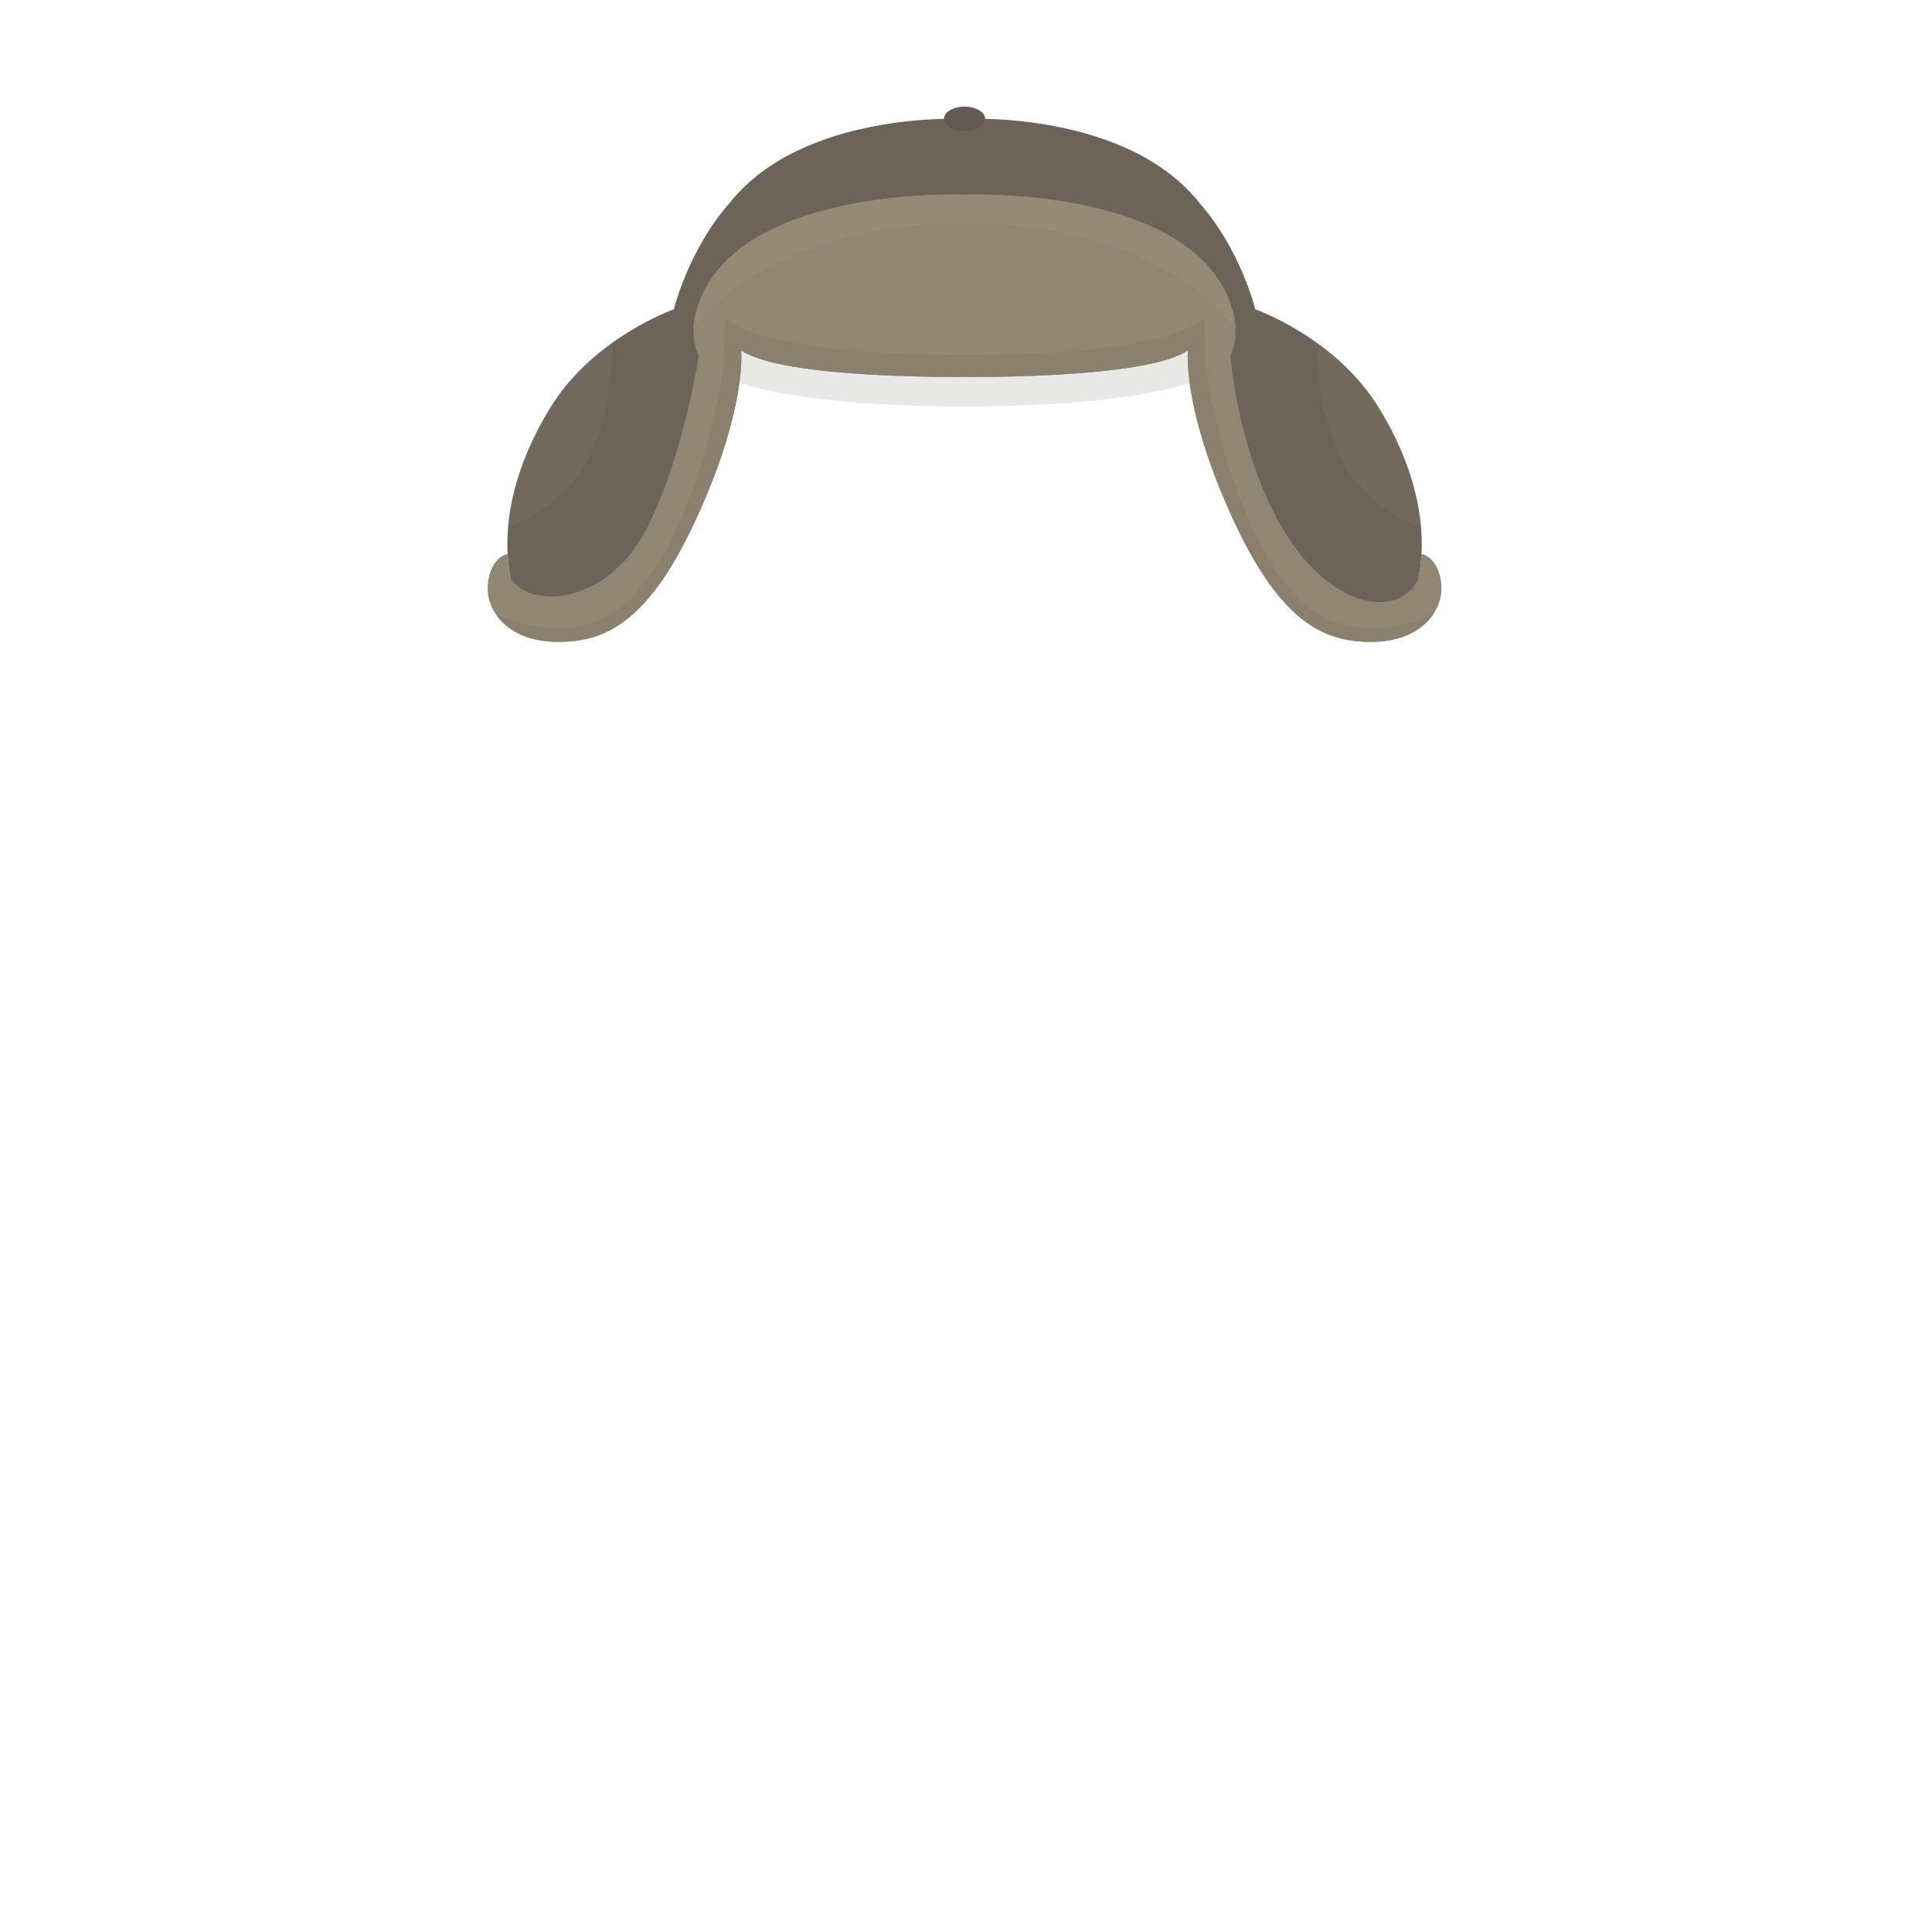 <?xml version="1.0" encoding="utf-8"?>
<!-- Generator: Adobe Illustrator 14.0.0, SVG Export Plug-In . SVG Version: 6.00 Build 43363)  -->
<!DOCTYPE svg PUBLIC "-//W3C//DTD SVG 1.1 Basic//EN" "http://www.w3.org/Graphics/SVG/1.1/DTD/svg11-basic.dtd">
<svg version="1.1" baseProfile="basic" id="content"
	 xmlns="http://www.w3.org/2000/svg" xmlns:xlink="http://www.w3.org/1999/xlink" x="0px" y="0px" width="500px" height="500px"
	 viewBox="0 0 500 500" xml:space="preserve">
<g id="bounds" display="none">
	
		<rect x="109.881" y="-34.572" display="inline" fill="none" stroke="#000000" stroke-width="0.725" width="280.719" height="296.148"/>
</g>
<rect id="position" y="0" display="none" fill="none" stroke="#000000" width="500" height="500"/>
<g>
	<path fill="#6C6359" d="M356.607,105.19c-11.135-17.907-31.758-25.15-31.758-25.15s-3.648-15.206-14.311-27.371
		c-19.02-24.177-60.916-21.896-60.916-21.896s-41.896-2.281-60.917,21.896C178.049,64.834,174.4,80.04,174.4,80.04
		s-20.623,7.244-31.758,25.15c-11.135,17.907-13.1,34.5-10.043,46.396c1.091,7.205,1.091,7.205,1.091,7.205l16.047,3.059
		c0,0,17.247-4.039,31.547-45.305c4.585-13.427,2.846-20.476,2.846-20.476c0.862-4.184,1.371-6.909,1.371-6.909l5.931-5.484
		c0,0,16.182,4.257,58.193,4.257c42.012,0,58.193-4.257,58.193-4.257l5.93,5.484c0,0,0.51,2.727,1.371,6.909
		c0,0-1.738,7.049,2.848,20.476c14.299,41.266,31.547,45.305,31.547,45.305l16.047-3.059c0,0,0,0,1.09-7.205
		C369.707,139.69,367.742,123.097,356.607,105.19z"/>
	<path opacity="0.1" fill="#161E10" d="M308.561,87.369l-58.937,7.28l-58.936-7.28l-1.301,10.99c0,0,14.719,6.831,60.236,6.831
		c45.518,0,60.236-6.831,60.236-6.831L308.561,87.369z"/>
	<path fill="#918673" d="M367.881,143.382c-0.059,1.541-0.289,3.235-0.783,6.23c-4.607,10.883-24.131,8.674-37.074-16.249
		c-10.01-19.272-11.59-41.365-11.59-41.365s2.768-5.117,0.334-12.416c-9.883-31.628-69.143-29.193-69.143-29.193
		s-59.259-2.435-69.142,29.193c-2.435,7.299,0.333,12.416,0.333,12.416s-3.363,23.61-12.676,43.271
		c-10.164,21.46-30.964,22.594-35.987,14.345c-0.495-2.996-0.726-4.69-0.783-6.23c-2.842,0.498-5.425,4.33-5.133,9.743
		c0.292,5.414,5.58,12.994,18.2,12.994c12.618,0,23.924-5.461,36.458-33.415s10.908-42.032,10.908-42.032
		c10.983,7.521,57.821,6.856,57.821,6.856s46.838,0.663,57.821-6.856c0,0-1.627,14.078,10.908,42.032
		c12.533,27.954,23.84,33.415,36.457,33.415c12.621,0,17.908-7.58,18.201-12.994S370.721,143.88,367.881,143.382z"/>
	<path opacity="0.5" fill="#796F64" d="M356.607,105.19c-4.457-7.166-10.432-12.621-15.998-16.591
		c0.254,11.407,2.354,26.381,10.484,36.239c4.65,5.645,10.645,9.261,16.658,11.581C366.947,127.075,363.572,116.39,356.607,105.19z"
		/>
	<path opacity="0.5" fill="#796F64" d="M142.642,105.19c4.457-7.166,10.432-12.621,15.997-16.591
		c-0.254,11.407-2.352,26.381-10.483,36.239c-4.653,5.645-10.646,9.261-16.659,11.581
		C132.302,127.075,135.677,116.39,142.642,105.19z"/>
	<ellipse fill="#635B52" cx="249.625" cy="30.773" rx="5.333" ry="3.173"/>
	<path fill="#8A806D" d="M344.957,160.79c-20.902-7.421-32.727-54.506-33.223-70.833c-0.111-3.712-0.18-6.124-0.217-7.646
		c-8.609,7.465-36.636,9.536-61.895,9.536c-25.259,0-53.284-2.071-61.893-9.536c-0.038,1.522-0.105,3.936-0.218,7.646
		c-0.495,16.327-12.318,63.411-33.223,70.833c-11.097,3.917-19.436,0.808-25.979-1.867c2.594,3.841,7.729,7.196,16.124,7.196
		c12.618,0,23.924-5.461,36.458-33.415C193.426,104.75,191.8,90.672,191.8,90.672c10.983,7.521,57.821,6.856,57.821,6.856
		s46.838,0.663,57.82-6.856c0,0-1.627,14.078,10.908,42.032c12.533,27.954,23.84,33.415,36.457,33.415
		c8.396,0,13.531-3.355,16.125-7.196C364.393,161.596,356.055,164.707,344.957,160.79z"/>
	<path fill="#968A77" d="M318.766,79.583c-9.883-31.628-69.142-29.193-69.142-29.193s-59.259-2.435-69.142,29.193
		c-0.669,2.003-0.937,3.833-0.985,5.447c5.587-7.304,24.944-27.2,70.067-27.2c45.463,0,64.772,20.197,70.19,27.363
		C319.721,83.541,319.457,81.655,318.766,79.583z"/>
</g>
</svg>
